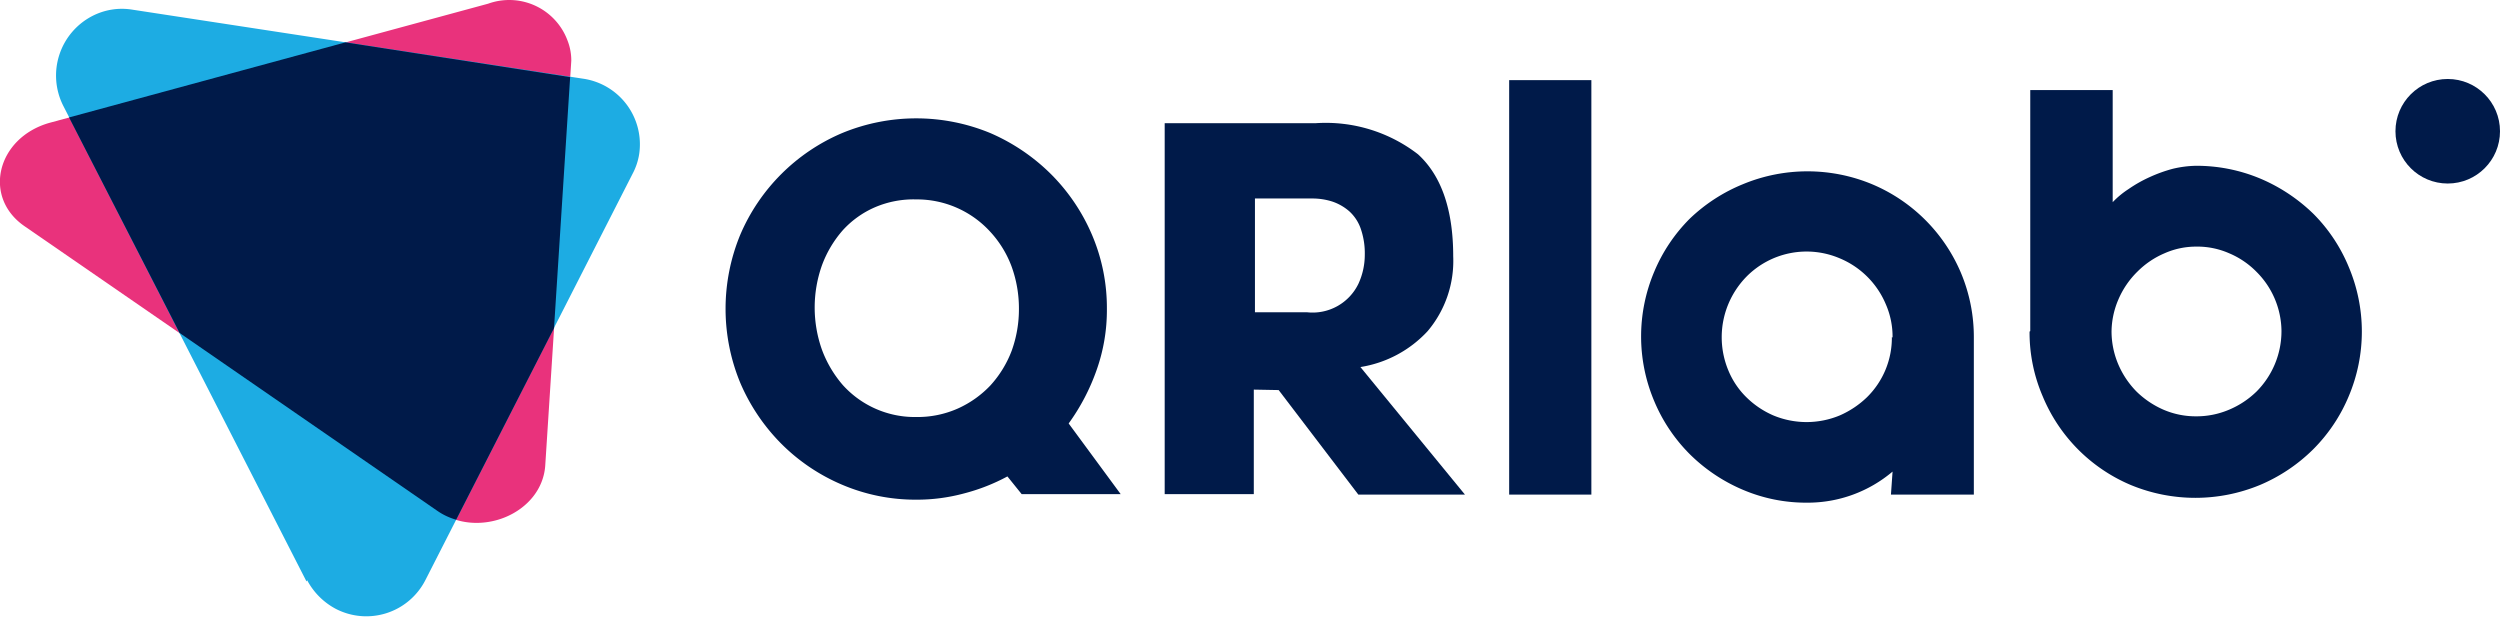 <svg xmlns="http://www.w3.org/2000/svg" viewBox="0 0 108.57 26.78"><defs><style>.cls-1{fill:#e9327c;}.cls-2{fill:#1dace3;}.cls-3{fill:#001a49;}.cls-4{isolation:isolate;}</style></defs><g id="Layer_2" data-name="Layer 2"><g id="Layer_1-2" data-name="Layer 1"><g id="Layer_2-2" data-name="Layer 2"><g id="Layer_1-2-2" data-name="Layer 1-2"><g id="Layer_2-2-2" data-name="Layer 2-2"><g id="Layer_1-2-2-2" data-name="Layer 1-2-2"><path class="cls-1" d="M19,22.19,1.06,9.82C-.76,8.56-.14,6,2.13,5.34L21.2.16a2.7,2.7,0,0,1,3.45,1.61h0a2.35,2.35,0,0,1,.16.87L23.68,20.2C23.55,22.29,20.82,23.44,19,22.19Z"/><path class="cls-2" d="M13.31,25.25,2.74,4.58A2.91,2.91,0,0,1,4,.7,2.8,2.8,0,0,1,5.75.42l19.59,3a2.88,2.88,0,0,1,2.42,3.26v0h0a2.71,2.71,0,0,1-.29.87l-9,17.65a2.88,2.88,0,0,1-3.89,1.24,3,3,0,0,1-1.24-1.24Z"/><path class="cls-3" d="M24.76,3.35,15,1.84,3,5.1l4.8,9.36L19,22.19a2.73,2.73,0,0,0,.81.38l4.25-8.32Z"/><circle class="cls-3" cx="106.3" cy="5.7" r="2.27"/><g class="cls-4"><g class="cls-4"><path class="cls-3" d="M43.75,20.69a8.34,8.34,0,0,1-1.89.74,7.83,7.83,0,0,1-2.07.27,8.13,8.13,0,0,1-3.22-.65,8.31,8.31,0,0,1-2.64-1.78,8.47,8.47,0,0,1-1.78-2.64,8.42,8.42,0,0,1,0-6.44,8.36,8.36,0,0,1,4.42-4.41,8.42,8.42,0,0,1,6.44,0,8.54,8.54,0,0,1,2.63,1.78,8.37,8.37,0,0,1,1.78,2.63,8.07,8.07,0,0,1,.65,3.23,7.78,7.78,0,0,1-.45,2.66,9.09,9.09,0,0,1-1.21,2.31l2.26,3.07h-4.3Zm.5-7.27a5.33,5.33,0,0,0-.32-1.85A4.56,4.56,0,0,0,43,10.06a4.31,4.31,0,0,0-3.21-1.4A4.24,4.24,0,0,0,38,9a4.08,4.08,0,0,0-1.4,1,4.85,4.85,0,0,0-.9,1.51,5.48,5.48,0,0,0,0,3.69,5,5,0,0,0,.9,1.52,4.21,4.21,0,0,0,3.2,1.39,4.3,4.3,0,0,0,1.8-.37,4.47,4.47,0,0,0,1.41-1,4.71,4.71,0,0,0,.93-1.52A5.31,5.31,0,0,0,44.25,13.42Z"/><path class="cls-3" d="M54.45,16.92v4.54H50.58V5.35l6.56,0a6.55,6.55,0,0,1,4.44,1.35c1,.91,1.53,2.38,1.53,4.43A4.73,4.73,0,0,1,62,14.38a5.05,5.05,0,0,1-2.92,1.56l4.54,5.54-4.63,0-3.46-4.54Zm4.82-5.86a3.25,3.25,0,0,0-.18-1.14,1.83,1.83,0,0,0-.5-.75,2.18,2.18,0,0,0-.74-.42A2.85,2.85,0,0,0,57,8.62H54.5v4.94h2.25A2.21,2.21,0,0,0,59,12.31,3,3,0,0,0,59.27,11.06Z"/></g><g class="cls-4"><path class="cls-3" d="M69.11,21.48H65.54v-18h3.57Z"/></g><g class="cls-4"><path class="cls-3" d="M85.72,14.66v6.82h-3.6l.07-1a5.7,5.7,0,0,1-3.69,1.35,7,7,0,0,1-2.81-.56,7.33,7.33,0,0,1-2.31-1.55,7.15,7.15,0,0,1-1.54-2.3,7.21,7.21,0,0,1,0-5.62,7.15,7.15,0,0,1,1.54-2.3A7.33,7.33,0,0,1,75.69,8,7.31,7.31,0,0,1,81.3,8a7.23,7.23,0,0,1,3.86,3.85,7.19,7.19,0,0,1,.56,2.81Zm-3.53,0a3.5,3.5,0,0,0-.29-1.44,3.72,3.72,0,0,0-2-2,3.67,3.67,0,0,0-4.06.8,3.79,3.79,0,0,0-.78,1.18,3.75,3.75,0,0,0,0,2.89,3.49,3.49,0,0,0,.78,1.16,3.83,3.83,0,0,0,1.17.79,3.75,3.75,0,0,0,2.89,0,4,4,0,0,0,1.18-.79,3.62,3.62,0,0,0,1.08-2.61Z"/></g><g class="cls-4"><path class="cls-3" d="M88.17,14.38V3.91h3.58l0,4.87a3.81,3.81,0,0,1,.69-.57,5.79,5.79,0,0,1,.92-.52,6.29,6.29,0,0,1,1-.36,4.69,4.69,0,0,1,1-.13,7.16,7.16,0,0,1,2.81.56,7.48,7.48,0,0,1,2.31,1.54A7.1,7.1,0,0,1,102,11.59a7.21,7.21,0,0,1,0,5.62,7.15,7.15,0,0,1-1.54,2.3,7.33,7.33,0,0,1-2.31,1.55,7.33,7.33,0,0,1-5.62,0,7.15,7.15,0,0,1-3.82-3.85,7,7,0,0,1-.57-2.81Zm3.53,0A3.67,3.67,0,0,0,92,15.84,3.82,3.82,0,0,0,92.78,17a3.89,3.89,0,0,0,1.17.79,3.53,3.53,0,0,0,1.42.29,3.6,3.6,0,0,0,1.44-.29A3.82,3.82,0,0,0,98,17a3.72,3.72,0,0,0,1.08-2.62A3.67,3.67,0,0,0,98,11.81,3.65,3.65,0,0,0,96.81,11a3.43,3.43,0,0,0-1.44-.29A3.37,3.37,0,0,0,94,11a3.72,3.72,0,0,0-1.17.79A3.77,3.77,0,0,0,92,13,3.61,3.61,0,0,0,91.7,14.4Z"/></g></g></g></g></g></g></g></g></svg>